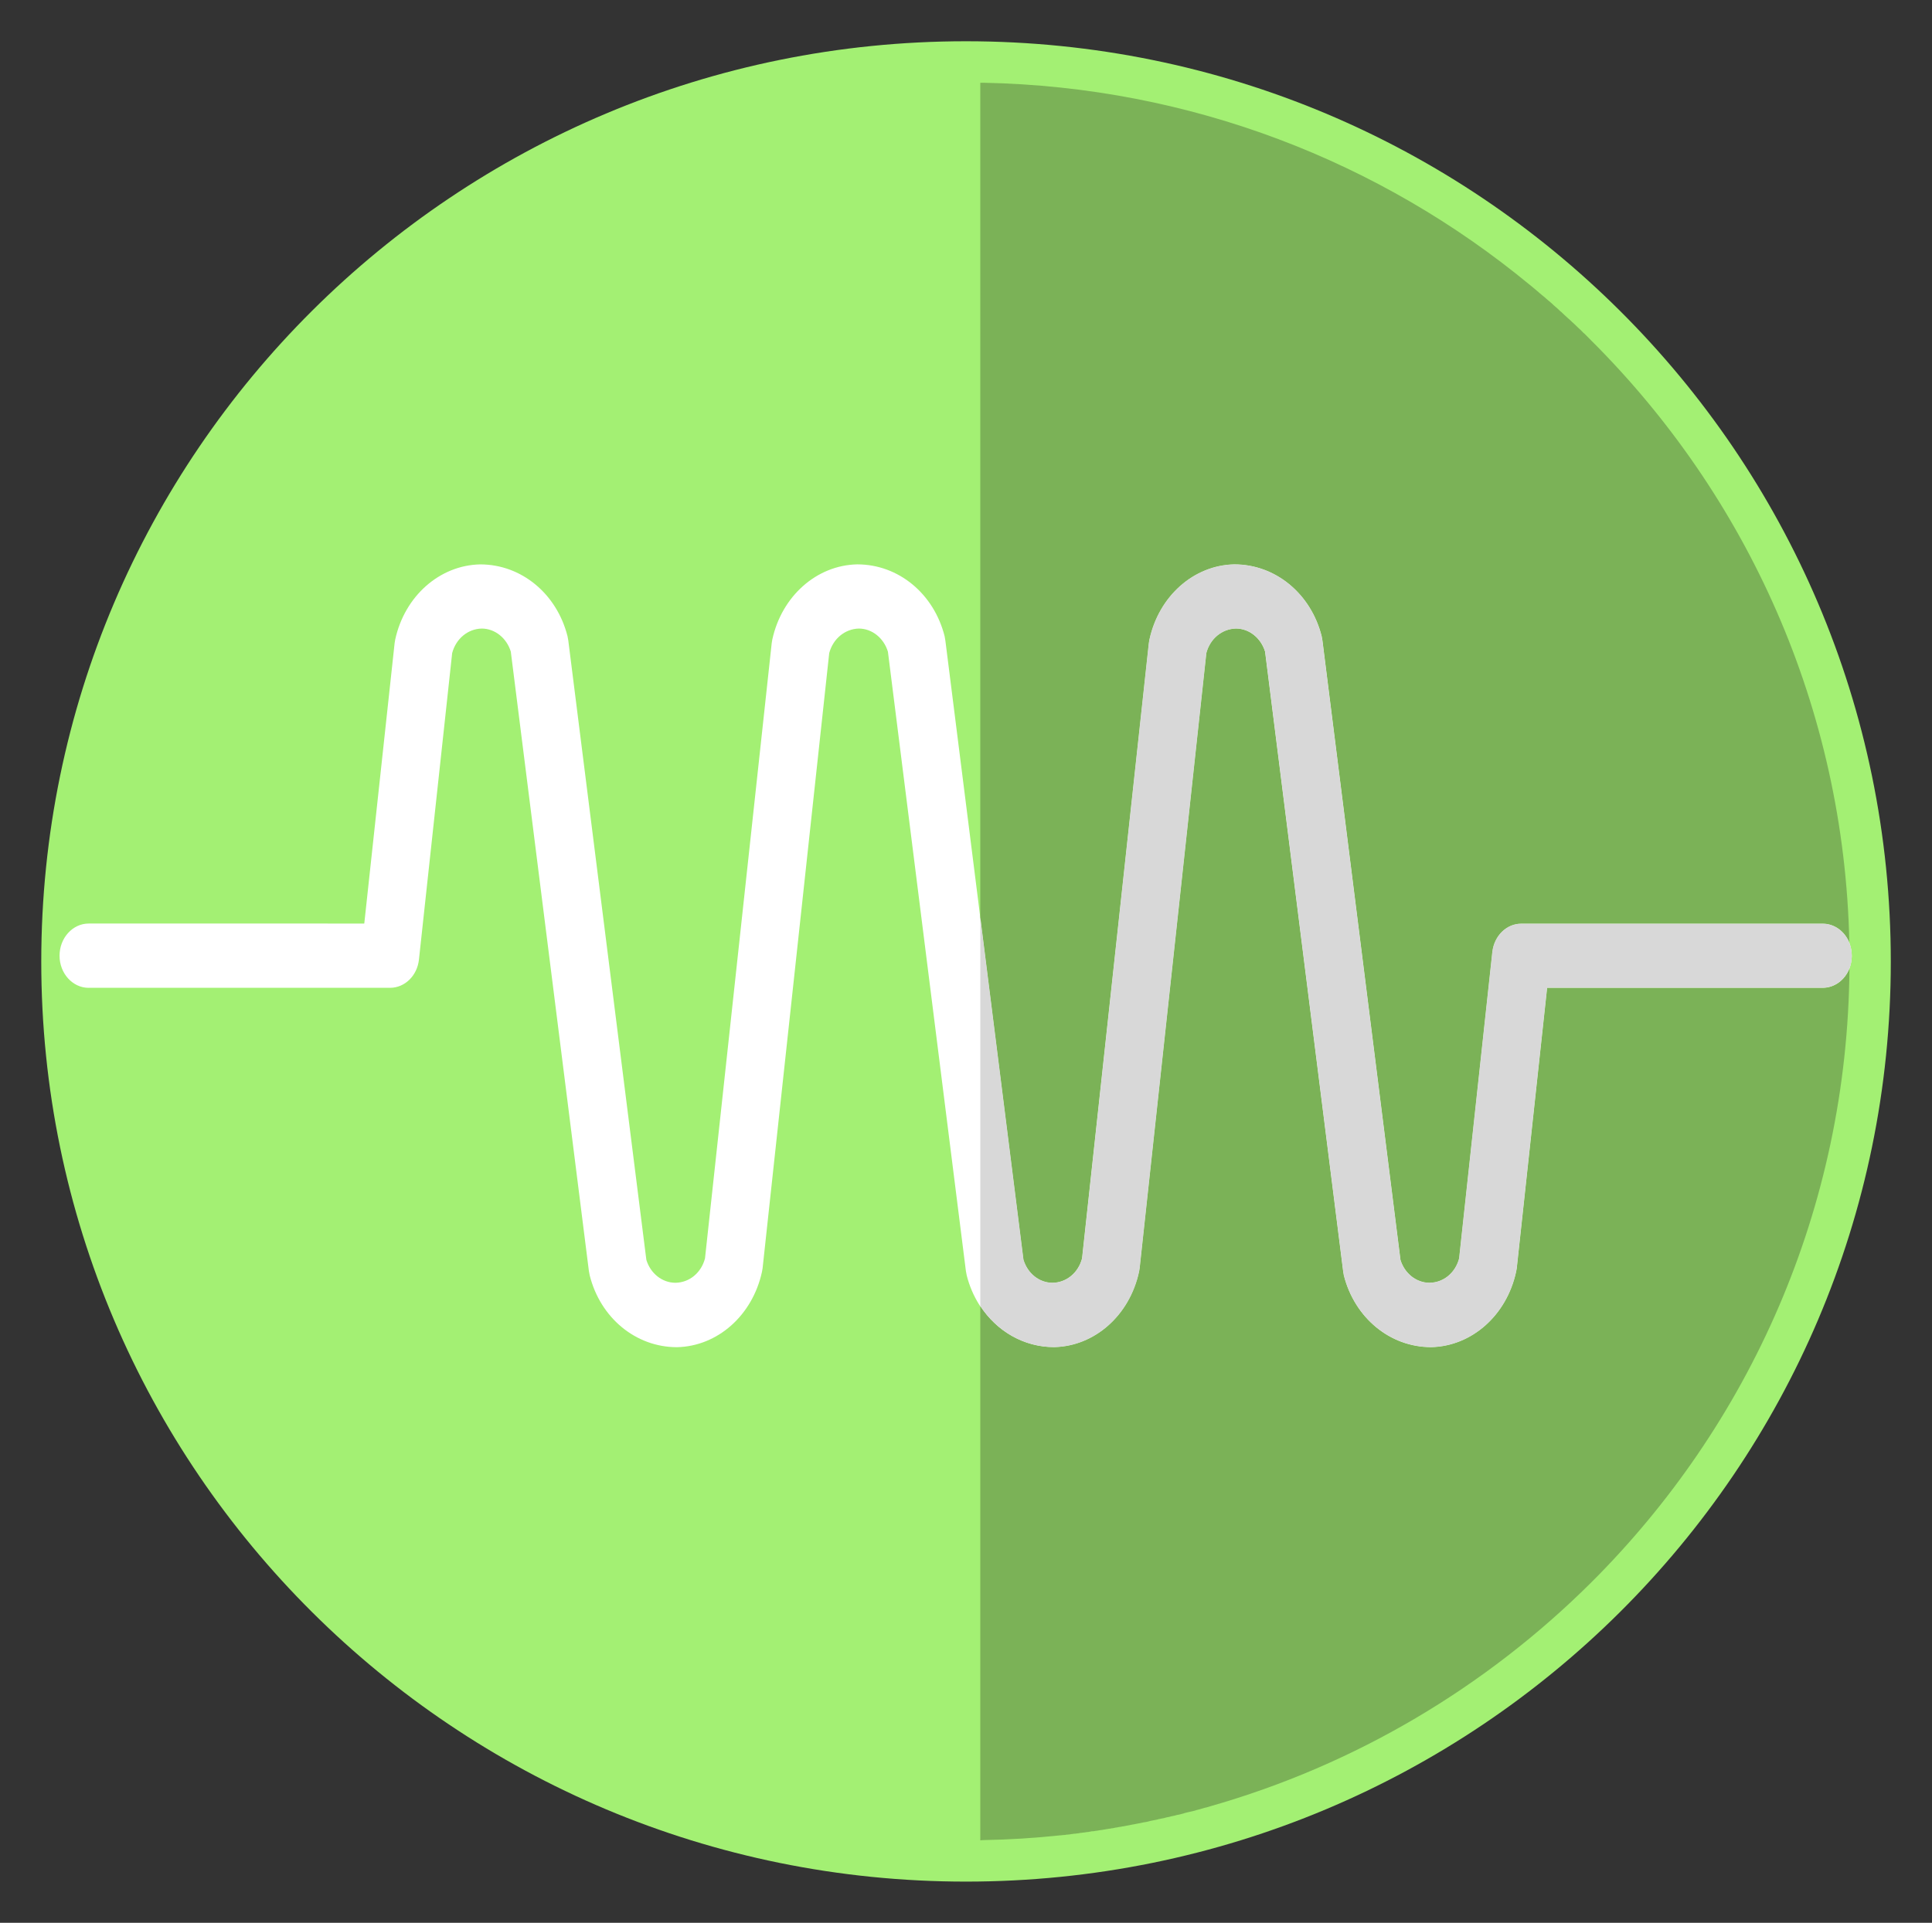 <svg xmlns="http://www.w3.org/2000/svg" width="93.641" height="93.219" viewBox="0 0 93.641 93.219"><rect x="0" y="0" width="93.641" height="93.219" fill="#333333" stroke="none"/><path fill="#A3F073" d="M91.644 46.62c0 24.63-20.068 44.602-44.826 44.602C22.066 91.222 2 71.25 2 46.622 2 21.97 22.066 2 46.817 2c24.758 0 44.827 19.97 44.827 44.62"/><path fill="#FFF" d="M4.3 47.89h14.606c.715 0 1.316-.588 1.4-1.37l1.61-14.86c.183-.687.75-1.17 1.43-1.187.642 0 1.212.46 1.412 1.118l3.785 30.032.04.21c.514 2.05 2.223 3.48 4.228 3.48 1.97-.042 3.66-1.542 4.12-3.65l.03-.17 3.23-29.83c.183-.69.753-1.17 1.433-1.19.643 0 1.21.46 1.412 1.12l3.78 30.03.04.21c.518 2.05 2.227 3.48 4.23 3.48 1.968-.042 3.66-1.542 4.116-3.65l.03-.17 3.234-29.83c.18-.69.75-1.17 1.434-1.19.64 0 1.21.46 1.413 1.12l3.784 30.04.034.2c.52 2.05 2.23 3.48 4.23 3.48 1.968-.042 3.664-1.542 4.12-3.65l.032-.17 1.472-13.6h13.354c.78 0 1.414-.69 1.414-1.552 0-.868-.633-1.56-1.414-1.56h-14.6c-.718 0-1.316.59-1.404 1.37l-1.61 14.86c-.182.69-.748 1.17-1.432 1.18-.64 0-1.21-.45-1.412-1.11l-3.78-30.027-.038-.213c-.52-2.05-2.23-3.48-4.235-3.48-1.966.04-3.658 1.54-4.115 3.65l-.027.17-3.24 29.83c-.18.69-.75 1.17-1.43 1.18-.64 0-1.208-.45-1.41-1.12L45.82 31.053l-.037-.212c-.517-2.05-2.226-3.48-4.234-3.48-1.968.04-3.657 1.54-4.116 3.64l-.03.183L34.17 61.01c-.18.69-.75 1.17-1.432 1.18-.64 0-1.21-.45-1.41-1.11l-3.785-30.038-.037-.2c-.518-2.05-2.227-3.48-4.232-3.48-1.968.04-3.66 1.54-4.118 3.64l-.03.182-1.47 13.59H4.298c-.776 0-1.412.7-1.412 1.56 0 .857.633 1.557 1.41 1.557"/><path fill="#7BB257" d="M47.513 89.22v-25.9c.8 1.22 2.107 1.99 3.577 1.99 1.968-.04 3.66-1.54 4.116-3.65l.03-.17 3.234-29.83c.18-.687.75-1.17 1.433-1.187.642 0 1.21.46 1.412 1.118L65.1 61.633l.034.2c.518 2.05 2.23 3.48 4.23 3.48 1.968-.042 3.663-1.542 4.12-3.65l.032-.17 1.472-13.6h13.354c.58 0 1.078-.38 1.298-.932-.092 11.63-4.86 22.14-12.537 29.78-5.07 5.04-11.4 8.83-18.48 10.84-.022.01-.042.02-.063.02-.054.02-.104.03-.157.04-.03.01-.063.02-.097.028-.043.01-.09.03-.134.04-.04.012-.08.02-.118.03-.043.01-.09.02-.132.04l-.12.03c-.044.01-.085.02-.128.028l-.13.03-.118.03c-.045.02-.093.03-.136.04l-.11.03-.146.028-.105.03-.15.03c-.033.01-.068.02-.104.028l-.15.03-.104.03-.152.028c-.034.01-.067.02-.102.02-.053.02-.104.03-.157.04-.033.01-.068.01-.103.02l-.152.03-.107.03-.146.03c-.04 0-.08.01-.118.02l-.142.03c-.037.01-.076.01-.113.02l-.147.03c-.038.01-.077.01-.116.02l-.142.03c-.04.01-.078.01-.117.02-.047.012-.095.02-.143.03-.04 0-.08.01-.122.02-.048.01-.093.01-.138.02-.04.012-.082.022-.123.022l-.14.03c-.04 0-.084.01-.127.02-.043 0-.084.01-.13.02-.042 0-.09.012-.135.022-.04.008-.082.008-.123.02-.048.01-.097.01-.146.02-.036.01-.075.01-.112.02-.05 0-.1.012-.146.022-.037 0-.077.008-.114.008-.05.012-.104.02-.154.03-.03 0-.064.01-.102.01-.054.01-.11.022-.166.022-.03.01-.06.01-.09.01l-.178.03c-.026 0-.052 0-.077.01-.062 0-.124.01-.187.02-.02 0-.05 0-.07.012-.066.01-.137.01-.2.02-.02 0-.03 0-.044.01-.077 0-.152.013-.228.02h-.023c-1.226.13-2.463.21-3.713.23-.058 0-.113.013-.164.013M69.29 62.19c-.64 0-1.21-.45-1.41-1.11l-3.782-30.028-.038-.212c-.52-2.05-2.23-3.48-4.235-3.48-1.967.04-3.658 1.54-4.115 3.65l-.027.17-3.24 29.83c-.18.69-.75 1.17-1.43 1.18-.64 0-1.208-.45-1.41-1.12l-2.09-16.588V4.012h.158c10.058.197 19.253 3.838 26.465 9.79h.002c.063.048.127.107.19.157.064.05.128.11.19.16h.002c.063.06.124.11.187.16.003 0 .005 0 .007.01.06.05.123.1.184.148.002.01.004.01.006.01.062.05.123.11.185.16h.006c.062.06.12.11.18.16.003.012.005.012.007.012.063.05.12.11.185.158.06.062.122.112.182.172h.008c.063.06.117.11.178.17.003 0 .01 0 .012.01.058.05.113.102.174.16.003 0 .01.01.015.01.06.052.112.102.168.16.004 0 .008.01.016.01.056.052.112.11.17.16.003 0 .01.012.012.012.057.06.112.108.166.158.012.012.023.02.034.03.05.05.1.1.146.15.01.01.02.01.03.02.05.05.1.102.15.15.058.06.117.12.178.18C84.65 24 89.39 34.29 89.634 45.69c-.224-.54-.716-.91-1.288-.91H73.734c-.716 0-1.313.59-1.402 1.37l-1.61 14.858c-.18.693-.748 1.172-1.43 1.18"/><path fill="#D8D8D8" d="M69.363 65.31c-2 0-3.71-1.43-4.23-3.48l-.032-.2-3.784-30.04c-.2-.66-.77-1.118-1.412-1.118-.684.02-1.254.5-1.434 1.188l-3.234 29.83-.028.17c-.457 2.11-2.15 3.61-4.117 3.65-1.468 0-2.778-.77-3.577-1.99V44.48l2.092 16.59c.2.67.77 1.12 1.41 1.12.68-.01 1.248-.49 1.43-1.182L55.68 31.18l.03-.17c.456-2.11 2.146-3.61 4.114-3.65 2.008 0 3.717 1.43 4.233 3.48l.037.21 3.784 30.03c.2.66.77 1.11 1.412 1.11.682-.01 1.25-.49 1.43-1.18l1.61-14.86c.09-.78.687-1.37 1.402-1.37H88.34c.573 0 1.065.37 1.288.91.08.2.125.42.125.648 0 .222-.04.432-.117.62-.22.552-.717.93-1.297.93H74.987l-1.473 13.6-.03.17c-.458 2.112-2.152 3.612-4.122 3.653"/></svg>